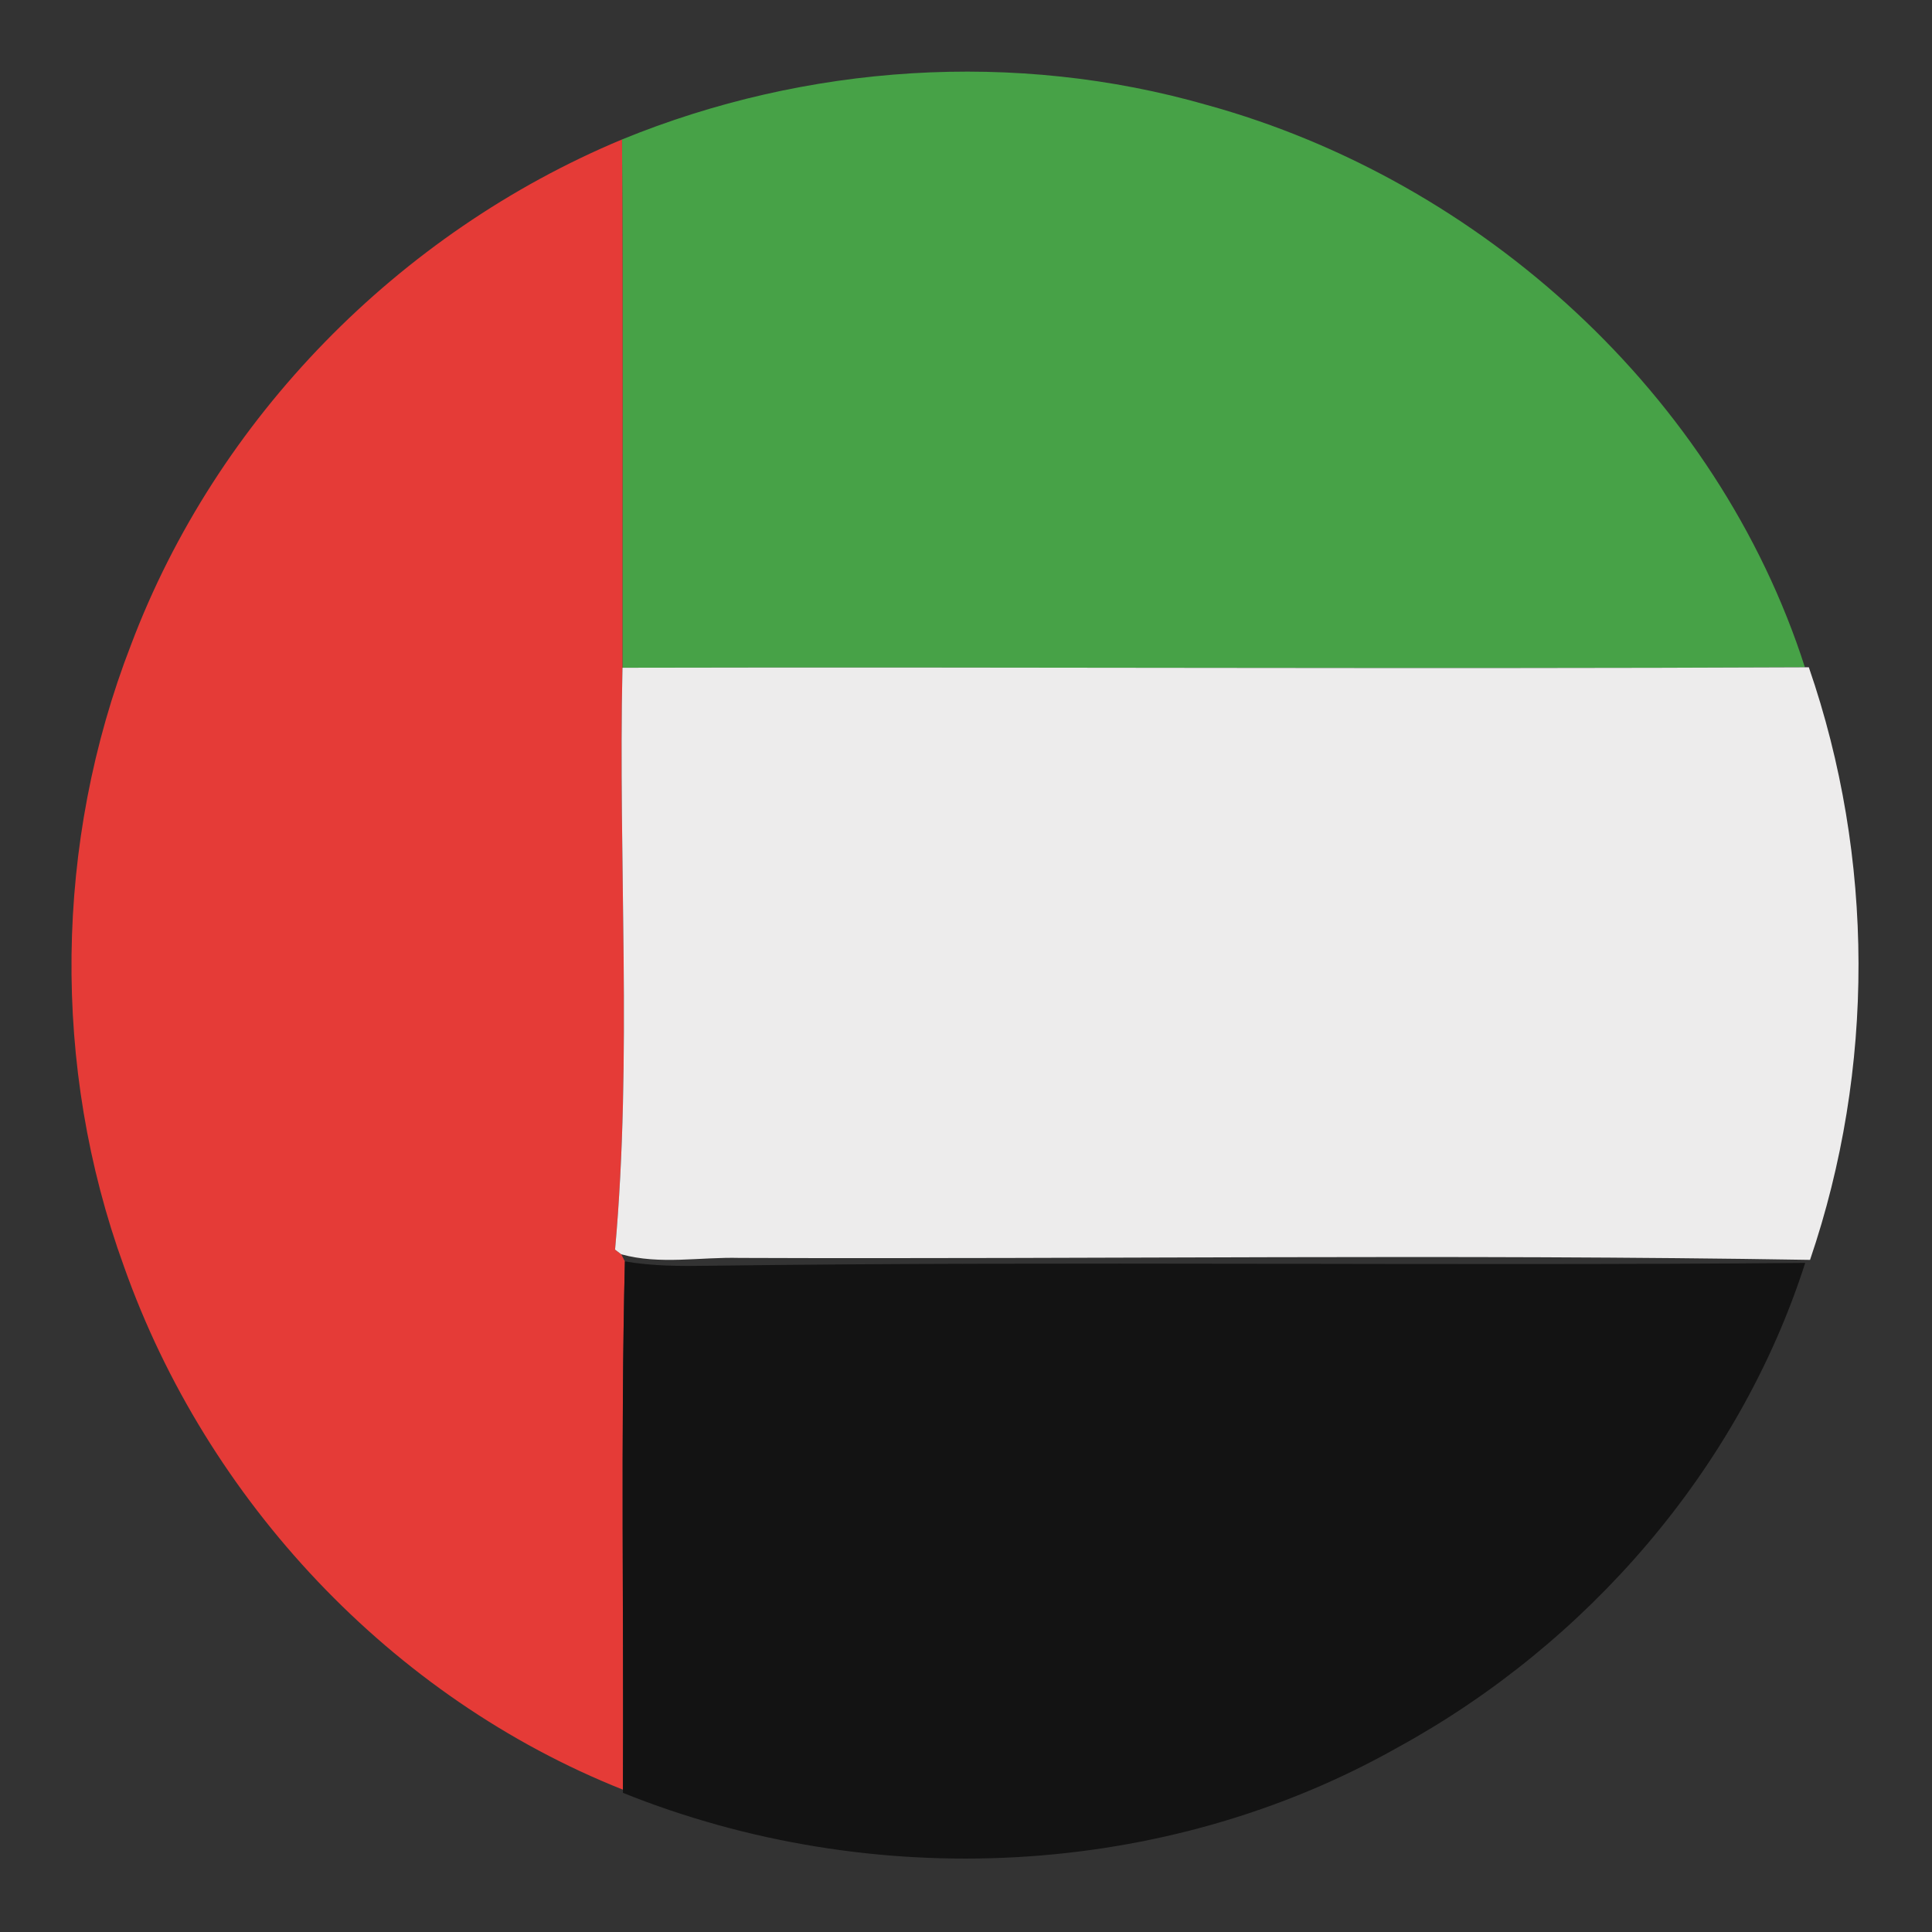 <?xml version="1.0" encoding="UTF-8" ?>
<!DOCTYPE svg PUBLIC "-//W3C//DTD SVG 1.1//EN" "http://www.w3.org/Graphics/SVG/1.1/DTD/svg11.dtd">
<svg width="128pt" height="128pt" viewBox="0 0 128 128" version="1.1" xmlns="http://www.w3.org/2000/svg">
<rect x="0" y="0" width="128" height="128" fill="#333333" stroke="none"/>
<g id="#47a247ff">
<path fill="#47a247" opacity="1.00" d=" M 41.21 9.24 C 53.43 4.24 67.27 3.31 79.98 6.96 C 98.14 11.97 113.79 26.17 119.58 44.21 C 93.47 44.33 67.36 44.18 41.24 44.24 C 41.23 32.58 41.29 20.91 41.21 9.24 Z" />
</g>
<g id="#e53b37ff">
<path fill="#e53b37" opacity="1.00" d=" M 8.68 42.72 C 14.34 27.71 26.42 15.41 41.21 9.24 C 41.29 20.91 41.23 32.58 41.24 44.24 C 40.95 57.08 41.90 69.99 40.75 82.79 L 41.16 83.10 L 41.40 83.57 C 41.12 95.24 41.33 106.90 41.27 118.57 C 25.94 112.48 13.69 99.41 8.21 83.90 C 3.41 70.70 3.60 55.81 8.68 42.72 Z" />
</g>
<g id="#edececff">
<path fill="#edecec" opacity="1.00" d=" M 41.24 44.24 C 67.36 44.18 93.47 44.33 119.58 44.21 L 119.84 44.21 C 124.20 56.84 124.23 70.82 119.92 83.47 C 96.29 83.08 72.64 83.43 49.00 83.34 C 46.38 83.27 43.73 83.81 41.16 83.10 L 40.75 82.79 C 41.90 69.99 40.95 57.08 41.24 44.24 Z" />
</g>
<g id="#131313ff">
<path fill="#131313" opacity="1.00" d=" M 41.40 83.57 C 43.25 83.89 45.12 83.89 46.99 83.86 C 71.19 83.54 95.40 83.89 119.60 83.67 C 115.23 97.30 105.17 108.88 92.66 115.74 C 77.14 124.53 57.76 125.41 41.27 118.78 L 41.27 118.57 C 41.33 106.90 41.12 95.24 41.40 83.57 Z" />
</g>
</svg>
